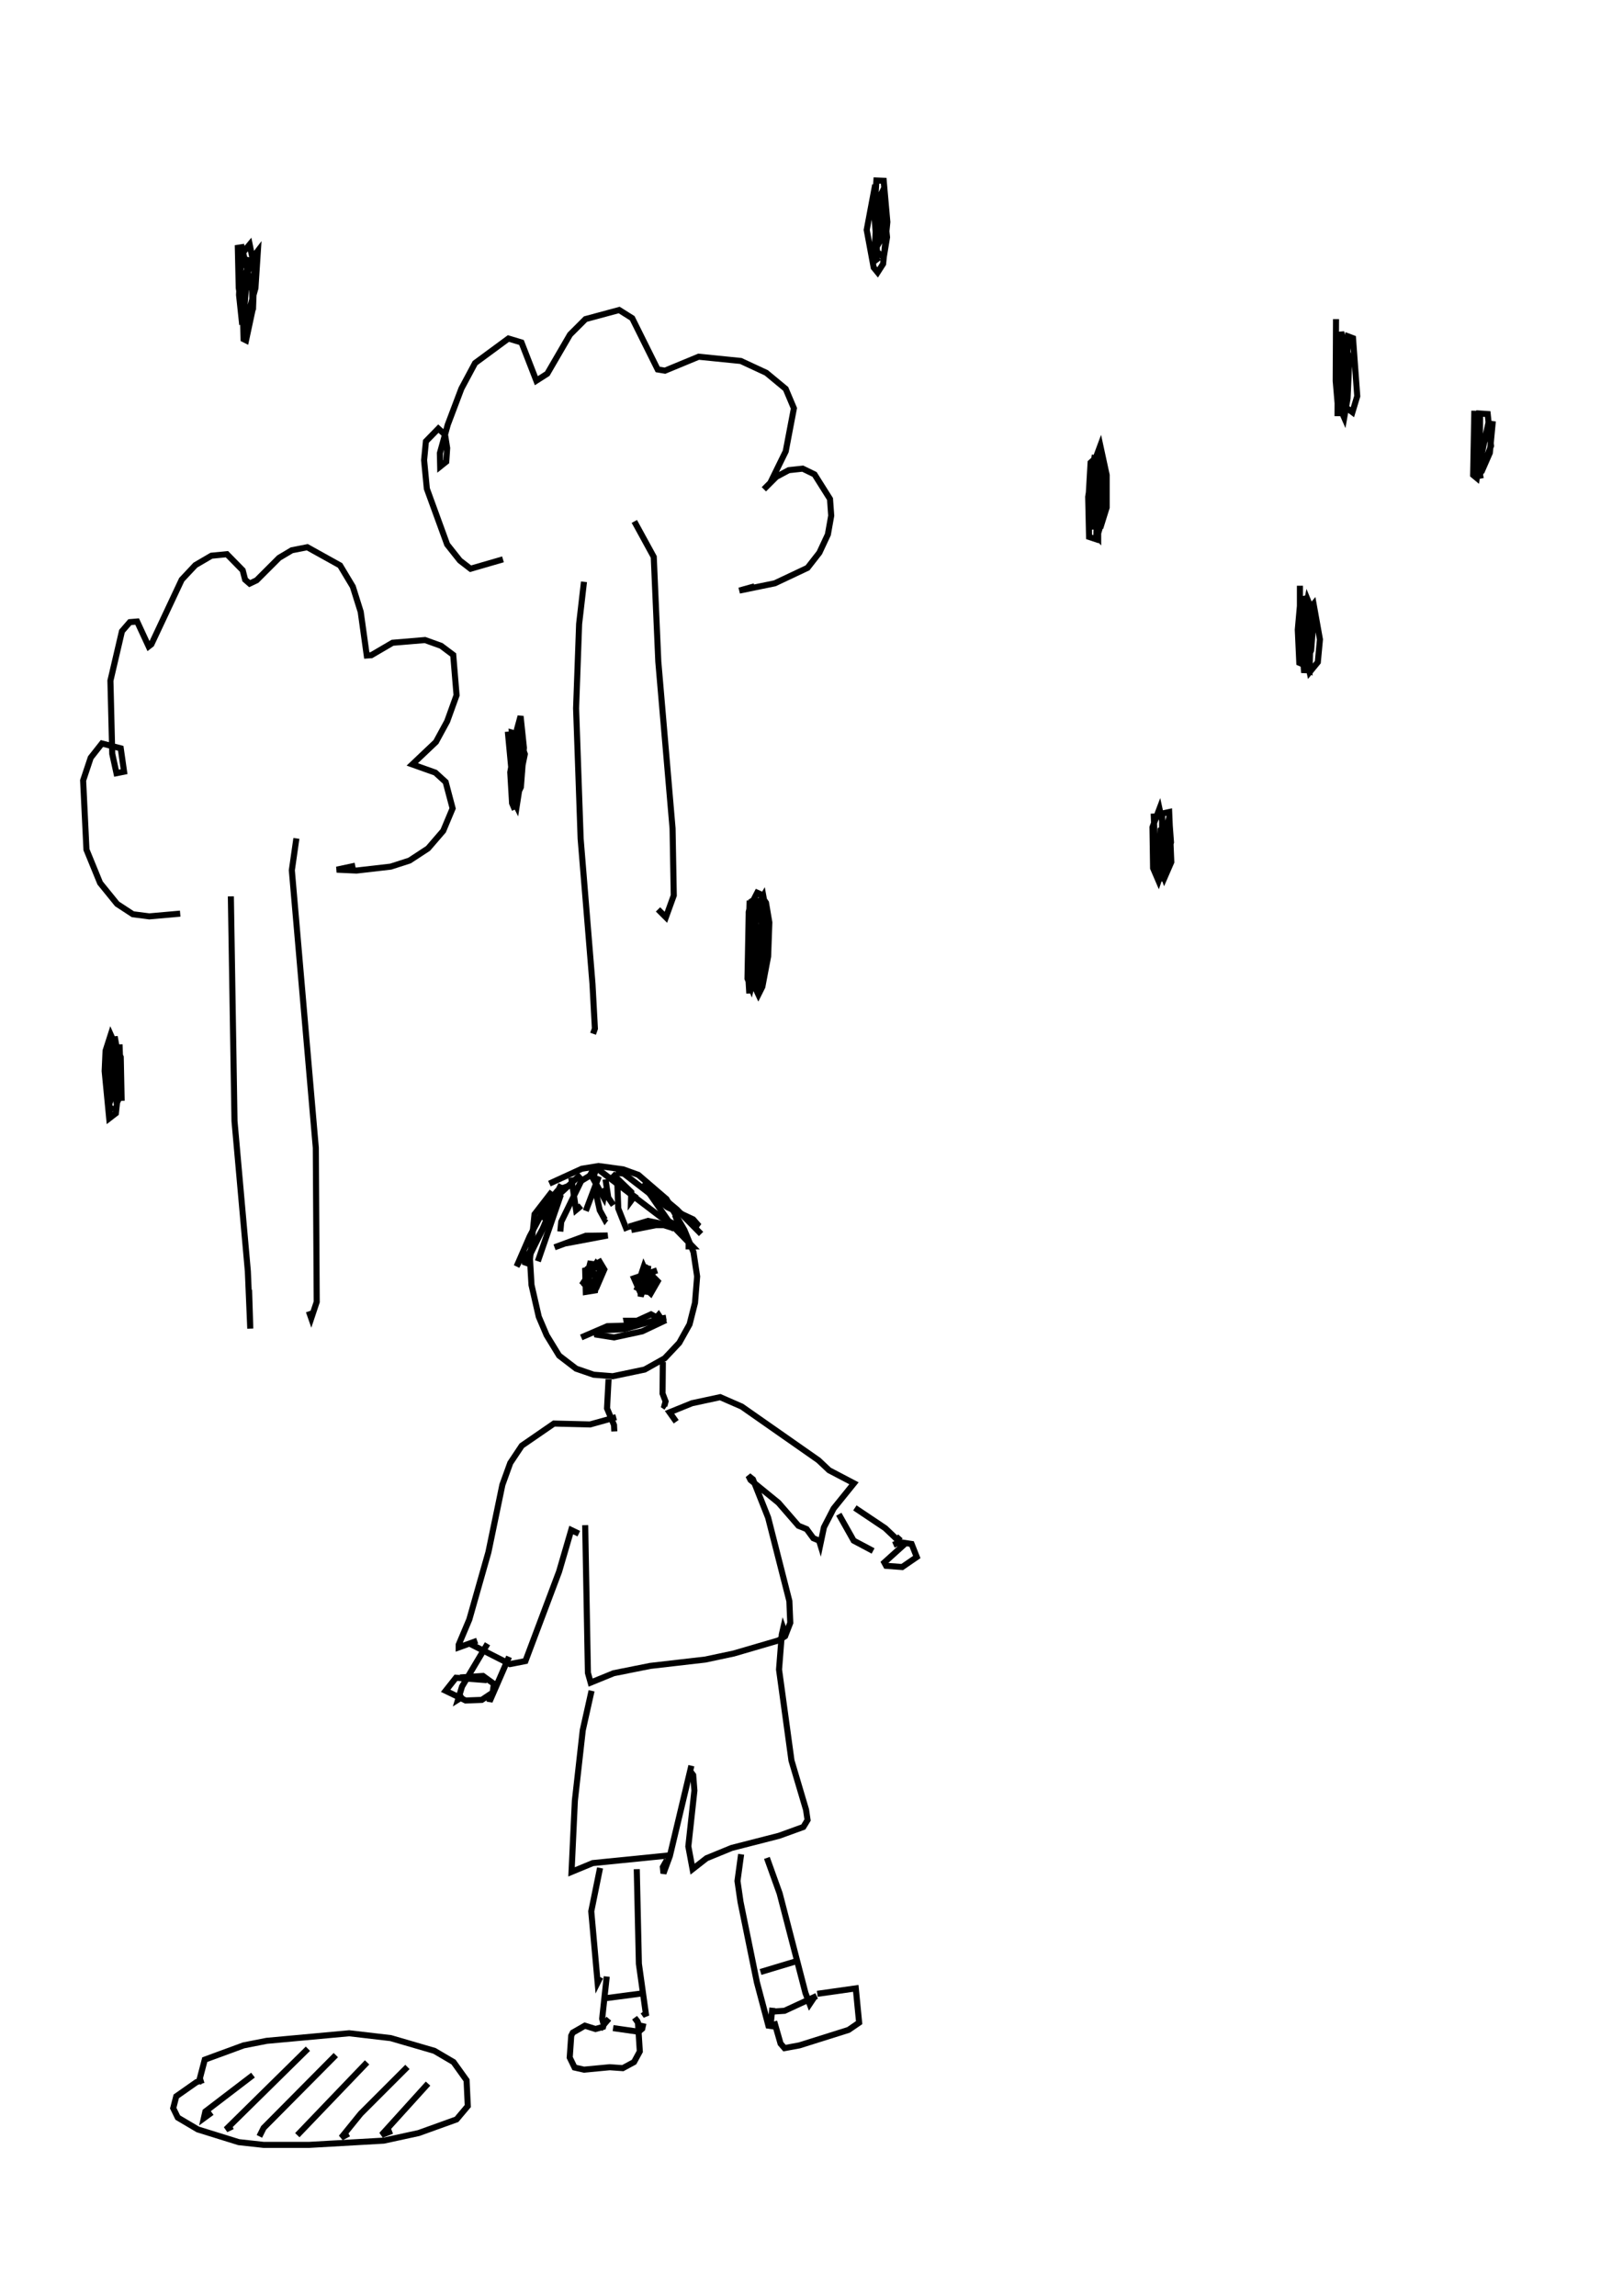 <?xml version="1.0" encoding="utf-8"?>
<!-- Generator: Adobe Illustrator 26.2.1, SVG Export Plug-In . SVG Version: 6.00 Build 0)  -->
<svg version="1.1" xmlns="http://www.w3.org/2000/svg" xmlns:xlink="http://www.w3.org/1999/xlink" x="0px" y="0px"
	 viewBox="0 0 535 757" style="enable-background:new 0 0 535 757;" xml:space="preserve">
<style type="text/css">
	.st0{fill:#FFFFFF;}
	.st1{display:none;}
	.st2{display:inline;fill:none;stroke:#000000;stroke-width:2;}
	.st3{fill:none;stroke:#000000;stroke-width:2;}
</style>
<g id="레이어_1" xmlns:ev="http://www.w3.org/2001/xml-events">
	<rect class="st0" width="535" height="757"/>
	<g class="st1">
		<polyline class="st2" points="462.7,286.7 452.9,282 448.9,284.2 438.8,295.1 434.7,303.8 431.6,313.9 429.1,337 430,347.3 
			435.7,362.5 438.9,368.6 444.3,376.6 444.1,374 		"/>
		<polyline class="st2" points="463.7,282.7 470.7,277.1 477,274.9 484.1,273.8 491.6,274.5 505.4,281.3 511.7,286.4 516.9,292.1 
			525.8,304.6 531.4,313.8 531.7,315.7 530.4,316.5 		"/>
		<polyline class="st2" points="442,364.5 432.3,361.3 426,362.2 419.7,364.6 408.5,376.1 403.9,386.3 401.4,397.4 404.7,419.3 
			409.1,427.9 417.1,438.9 422.7,444.7 		"/>
		<polyline class="st2" points="470.1,372.6 480.3,357.6 485.8,352.2 498.6,346 505.1,345.4 511,346.3 520.9,351.4 535.5,363.1 
			533.4,363.3 		"/>
		<polyline class="st2" points="442.9,450.5 446.3,438.5 445.4,435 433,430.6 423.1,430.6 401.4,436.5 390.4,442.7 377,460.2 
			375.1,472.3 375.1,485 381.1,505.5 385.5,512.8 393.1,520.7 400.7,523.9 403.4,521 		"/>
		<polyline class="st2" points="483.5,448.2 498,435.4 505.8,430.1 525.8,423.3 536,423.1 543.6,424.8 551.6,428.1 554.7,430.3 		
			"/>
		<polyline class="st2" points="379,418 364.1,422.4 342.4,436.8 329.6,450.8 324.4,459.4 317.3,477.6 316.1,485.7 315.9,493.7 
			321.8,509.3 327.4,518.2 338.5,530.1 342.5,532 346.1,532 345.2,530.5 		"/>
		<polyline class="st2" points="407.1,561.7 412.1,548.3 422.1,535.6 437,522.3 445.6,516.8 461.5,510.4 468.6,509.7 482.4,512.8 
			488.6,516.2 494.4,520.8 503.5,534 506.8,540.9 509.6,554.7 509.6,567 507.9,576.3 504.9,584.9 500.2,591.3 466.1,608.7 
			449.1,615.7 442.6,616.6 439.2,616.3 428.7,612 425.4,609.9 419.5,604.1 417.6,600.7 416.1,594.4 416.6,579.5 419.3,562.5 
			421.2,559 		"/>
		<polyline class="st2" points="377.1,575.5 372.4,567.1 368.3,564.2 363.1,561.4 352.1,558.9 346.8,559 336.7,563.2 331.5,567.1 
			322.7,575.7 319.1,581 313.5,594.5 310.4,609.3 309,625.5 309.7,639.4 311.9,650.6 316.5,657 319,658.1 325.4,659 335.4,657.1 
			360.3,651 383.7,643.6 389.9,639.9 393.9,635.3 395.7,632.2 397.4,622.9 397.2,617.2 387.5,585.1 381.5,568.7 		"/>
		<polyline class="st2" points="407.9,523.7 417.9,523.1 439.3,509.5 458.6,494.3 462.9,487.1 465,477 465.2,465.1 464.4,461.4 
			462.2,453.4 458.5,445.6 452.7,436.4 449.1,432.3 		"/>
		<polyline class="st2" points="446.4,371.8 454.5,370.7 476.7,360.1 495.8,352.9 517.5,341.6 523.7,336.4 531.1,326.9 534.8,317.7 
			535,314.9 533.9,315.4 		"/>
		<polyline class="st2" points="451.6,367.9 461.7,371.5 465.2,373.8 474,379.8 483.6,388.6 491.7,402.4 494.3,410.5 496.1,424 
			494,429.1 489.1,433.9 482.5,437.6 460.3,442.6 451.4,444.1 439.4,444.7 430.1,447.2 		"/>
		<polyline class="st2" points="481.9,448.7 480.5,464.1 481.6,477.9 486.4,490.1 491.2,497.3 500.9,502.2 509.2,502.5 526.3,498.3 
			543.6,491.8 548.9,490.5 		"/>
		<polyline class="st2" points="374.1,426.9 382.9,429.3 389.7,437.9 396.3,451.3 400.2,464.4 404.6,488.3 405,495.3 404.4,500 
			407.9,495.4 		"/>
		<polyline class="st2" points="360.8,522.9 368.6,527.3 376.4,526.9 386.8,523.9 409.4,512.8 411.6,512.4 		"/>
		<polyline class="st2" points="323.3,530.4 313.9,531.2 305.1,536.3 294.8,544 286.3,552.8 283.2,557 279.5,565.8 278.5,575.7 
			279.2,586.9 283.1,597.3 301.9,623.4 		"/>
		<polyline class="st2" points="387.3,532.8 378.3,536.8 374.4,546.6 376.3,559.1 380.8,565.6 386.3,571.1 395.5,576.5 398.9,576.2 
					"/>
		<polyline class="st2" points="397.5,535.1 406.1,543 409.5,549.2 411.8,556.1 412.3,569.8 408.8,579.4 402.5,583 		"/>
		<polyline class="st2" points="469,629.8 463.3,635.6 460,640.6 457.8,648.1 459.8,668.2 464.7,676.4 477,687.2 482.9,690 
			488.1,691.3 497.5,690.4 503.3,687.9 		"/>
		<polyline class="st2" points="479.4,625.6 488.3,615.5 494.4,612.3 512.4,605.8 522.4,606.2 525.7,608.1 533.1,619.7 538,637 
			539.7,652.7 537.8,661 531.9,668.7 520.4,677.2 508.5,683.7 496.8,687.9 		"/>
		<polyline class="st2" points="427.1,632.6 416.6,633.4 404.1,637.7 391.1,645.4 379.3,655.1 370.8,666.6 367.5,680.7 369.7,693.5 
			381.6,710 391,718.4 400.1,721.7 410.2,722.4 447.8,716.3 450.7,714.2 455.8,707.9 458.2,698.2 458.2,686.1 455.3,674.5 
			451.9,665.7 444.2,652.8 438.1,648.3 432.8,646.3 		"/>
		<polyline class="st2" points="318.9,657.8 296.3,671 283.8,679.4 273.5,689.4 266.2,706.4 269,720.2 276,737.2 279.7,744 
			286.7,752.5 294.8,757.8 307.5,757.7 323.2,755.4 337.3,753 353.2,748.3 357.1,742.4 358.5,737.8 358.7,727.9 355.5,702.3 
			352.6,694.1 348,688.2 341.9,683.4 328.7,674.7 		"/>
	</g>
	<rect class="st0" width="535" height="757"/>
</g>
<g id="_x31_27-나무-1">
	<g>
		<polyline class="st3" points="76.1,295.5 77.3,369.6 81.7,419.1 82.5,438 82.1,425.2 		"/>
		<polyline class="st3" points="97.7,276.4 96.2,286.9 104.1,378.4 104.4,429.2 102.6,434.6 101.8,432.3 		"/>
		<polyline class="st3" points="59.4,301.2 49.2,302.1 43.8,301.4 38.6,298 33,291.1 28.5,280.1 27.4,257.3 29.9,249.8 33.6,245.1 
			39.8,246.7 40.9,254.4 38.4,254.9 37,248.5 36.4,224.4 40.2,208.1 42.8,205.1 45.2,204.9 49,213.1 49.9,212.4 59.9,191.1 
			64.4,186.3 69.7,183.2 74.8,182.7 80,188 80.8,191.1 82.3,192.4 84.6,191.3 92,183.9 96.2,181.4 101.3,180.4 112.1,186.4 
			116.3,193.4 118.9,201.7 120.9,216.1 122.4,216 129.4,211.9 140.1,211 145.4,212.9 149.4,215.9 150.5,229.2 147.4,237.8 
			143.7,244.6 135.9,252 143.5,254.7 146.9,257.8 149.2,266.5 146.1,273.9 141.1,279.7 135,283.7 128.8,285.7 117.5,287 111,286.7 
			117.1,285.4 		"/>
	</g>
</g>
<g id="_x31_27-나무-2">
	<g>
		<polyline class="st3" points="192.5,191.8 190.9,205.7 189.9,233.5 191.4,276.5 195.3,324.3 196.1,339.1 195.5,340.8 		"/>
		<polyline class="st3" points="209.1,171.9 215.5,183.6 217,218.1 221.7,273.1 222.1,295.2 219.5,302.4 216.9,299.8 		"/>
		<polyline class="st3" points="165.8,184.4 155.1,187.5 151.6,184.8 147.4,179.5 140.7,161.1 139.8,151.7 140.4,145.5 144.5,141.3 
			146.7,143.3 147.4,147.7 147.1,152.2 145.1,153.8 145,149.4 147.6,140 152.1,128.1 156.6,119.7 167.6,111.6 171.9,112.9 
			176.8,125.5 180.4,123.2 187.9,110.3 193,105.2 204.1,102.2 208.4,104.9 216.8,121.8 219.2,122.2 230.3,117.6 244.2,119 
			252.6,122.9 259,128.2 261.7,134.6 259,148.8 253.9,159.2 251.8,161.3 255.9,157.2 260,155 264.6,154.5 268.5,156.4 273.6,164.5 
			274,170 272.9,176.2 270.1,182.2 266.2,187.2 255.4,192.3 243.7,194.7 248.7,193.3 		"/>
	</g>
</g>
<g id="_x31_27-물웅덩이">
	<g>
		<polyline class="st3" points="65.4,687 67.5,679 80.3,674.3 87.9,672.8 115.1,670.3 128.8,671.9 143.2,676.1 149.5,679.8 
			153.8,685.8 154.2,694.3 150.5,698.7 138,703.2 126.5,705.7 101.9,707.1 86.9,707.1 78.7,706.2 65.2,702 58.6,698.1 57.1,695 
			58.1,691.1 64.8,686.4 67.1,685.7 		"/>
		<polyline class="st3" points="83.4,684.1 67.7,696.1 67.2,698.3 69.8,696.4 		"/>
		<polyline class="st3" points="101.5,675.4 74.5,702 76.6,701 		"/>
		<polyline class="st3" points="110.7,677.5 86.9,701.5 85.5,704.3 		"/>
		<line class="st3" x1="121" y1="679.9" x2="98" y2="703.9"/>
		<polyline class="st3" points="134.3,681.4 118.9,696.8 112.5,704.7 114.9,703.4 		"/>
		<polyline class="st3" points="141.1,686.9 125.8,703.8 129.2,702.5 		"/>
	</g>
</g>
<g id="_x31_27-사람">
	<g>
		<polyline class="st3" points="182,392.8 176.2,400.3 174.7,415.1 175.2,423.6 177.6,434.1 180.2,440.2 184.3,446.9 189.9,451.2 
			195.7,453.2 202,453.7 212.5,451.5 219.1,447.8 223.9,442.7 227.3,436.6 229.1,429.5 229.8,420.8 228.6,412.8 225.6,405.5 
			219.7,395.3 210.4,387.3 205.4,385.5 197.3,384.4 191.8,385.3 181.1,390.2 		"/>
		<line class="st3" x1="185" y1="390.5" x2="178.9" y2="402.3"/>
		<polyline class="st3" points="186.5,409.9 200.3,407.3 193.1,407.4 182.8,411.2 		"/>
		<polyline class="st3" points="208.1,405.5 216.2,403.9 220.4,403.9 213.6,402.5 207.3,404.4 214.3,403.4 218.2,403.7 221.7,404.8 
			221.1,405.1 		"/>
		<polyline class="st3" points="197.3,417.4 196.5,416.5 191.8,423.6 192.9,422.6 		"/>
		<polyline class="st3" points="196,416.8 194.5,416.6 192.7,423.4 193.7,424.3 196.7,424.3 199.2,418.5 197.7,416 193.8,418.2 
			193.2,424.8 195.5,424.7 198.1,420.4 197.2,417.6 192.9,418.8 193.1,425.9 196.2,425.4 197,421.1 195.6,419.5 193.6,421.6 
			194.4,423.2 196.6,421.7 196.1,420.6 		"/>
		<line class="st3" x1="213.5" y1="418.3" x2="212.5" y2="417.5"/>
		<polyline class="st3" points="214.2,418.5 211.2,427.4 211.2,422.6 209.7,425.5 		"/>
		<polyline class="st3" points="216.6,418.8 209,421.4 210.1,423.9 212.2,417.6 213.6,420.8 		"/>
		<polyline class="st3" points="212.7,426.8 213.6,418.2 212.5,418 212.6,424 213.6,424.8 214.7,423.3 214,420.4 213.3,420.2 
			212.2,424.3 214.5,426.4 216.8,422.4 213.8,419.4 215.5,420.8 		"/>
		<polyline class="st3" points="191.6,440.9 200.2,437.2 206.8,437 206.5,435.4 208.8,435.4 208.7,436 214.6,433.3 216.4,434.3 
			217.1,433.5 217.9,434.7 219.6,434.4 		"/>
		<polyline class="st3" points="197.1,438.6 205.7,438.2 218.2,434.6 		"/>
		<polyline class="st3" points="219.5,435.2 211.7,438.9 202.4,440.9 196.7,440 196.2,438.1 		"/>
		<polyline class="st3" points="188.3,388.2 189.9,398.9 191.6,397.5 		"/>
		<polyline class="st3" points="196.6,385 196,386.9 195.3,386 194.7,387.1 199,394.8 199.6,391.8 		"/>
		<polyline class="st3" points="201.8,386.9 208.1,393 208,395.9 209.1,394.4 207.5,393.3 		"/>
		<polyline class="st3" points="200.6,454.7 200.1,464.3 202.4,469.8 202.5,471.9 		"/>
		<polyline class="st3" points="218.5,449 218.4,459.4 219.4,462 219,463.5 219.6,463.9 		"/>
		<polyline class="st3" points="203.1,467.2 194.5,469.6 182.6,469.3 172,476.6 168.2,482.3 165.6,489.5 161,511.7 154.7,533.9 
			151.2,542.2 151.2,543.1 157.3,540.9 		"/>
		<polyline class="st3" points="154.7,541.8 168.1,548.6 173.2,547.6 184.3,518.1 188.3,504.4 190.8,505.6 		"/>
		<polyline class="st3" points="192.9,502.8 193.8,551.5 194.7,554.7 202.3,551.6 214.3,549.2 232.5,547.1 241.9,545.1 256.6,540.8 
			258.8,539.4 260.5,535 260.2,527.8 253.2,500.3 248.2,487.7 246.7,486.5 247.4,487.9 256.6,495.4 263.2,503 265.9,504.1 
			268.1,507.1 270,507.9 270.4,509.2 271.6,503.5 274.8,497.3 281.5,489 273.3,484.7 269.8,481.4 244.5,463.7 237.4,460.6 
			228.1,462.6 220.7,465.6 222.9,468.7 		"/>
		<polyline class="st3" points="195,557.4 192.1,570.4 189.5,593.6 188.4,617.1 195.4,614.2 220.3,611.7 		"/>
		<polyline class="st3" points="227.9,582.1 220.8,611.9 218.7,617.6 218.5,615.5 219.8,613.2 		"/>
		<polyline class="st3" points="227.6,584 228.5,585.2 228.9,590.3 226.9,608.7 228.3,616.2 232.9,612.6 241.2,609.2 256.8,605.2 
			264.8,602.3 265.3,601.5 266.2,600 265.7,596.6 260.9,580.4 256.8,550.4 257.7,538.9 258.2,536.7 258.6,537.8 		"/>
		<polyline class="st3" points="197.8,615.8 194.9,630.1 197,653.6 197.9,651.8 		"/>
		<polyline class="st3" points="209.9,616.2 210.6,647.4 213,664.6 212,663.2 		"/>
		<polyline class="st3" points="200,651.6 198.5,665.5 199,667.5 200.7,665.5 		"/>
		<polyline class="st3" points="202.1,668.6 210.5,669.8 211.7,668.8 212.1,667 		"/>
		<line class="st3" x1="200" y1="658.7" x2="211.4" y2="657.2"/>
		<polyline class="st3" points="199.5,665.5 198.8,668.2 196.3,668.9 192.8,667.8 188.8,670.1 188.3,671.1 187.8,678.3 189.4,681.6 
			192.5,682.3 201,681.5 205.3,681.8 209,679.8 210.9,676.3 210.3,666.8 209.2,665.2 210.3,666.6 		"/>
		<polyline class="st3" points="244.3,611.3 243.1,620.1 244.1,627 249.5,653.5 253.3,667.8 254,667.9 254.6,661.9 		"/>
		<polyline class="st3" points="252.8,612.5 257,624.2 265.5,657 266.9,660.7 268.5,658.3 		"/>
		<line class="st3" x1="250.7" y1="650.1" x2="262" y2="646.7"/>
		<polyline class="st3" points="254.1,663.2 258.6,662.9 269.2,658 		"/>
		<polyline class="st3" points="255.2,666.4 257.3,673.7 258.6,675.2 263.5,674.3 279.7,669.2 283.2,666.8 282.1,655.5 269.4,657.3 
					"/>
		<polyline class="st3" points="160.7,541.9 152.3,556 151,560.3 152.9,559.1 		"/>
		<polyline class="st3" points="167.8,546.2 161.4,560.9 161.3,559.6 		"/>
		<polyline class="st3" points="160.5,553.9 150.3,553.1 146.9,557.4 153.5,560.6 158.8,560.4 162.4,558 162.8,555.1 159.2,552.5 
			154.7,552.8 156.2,553.7 		"/>
		<polyline class="st3" points="276.5,499.2 281.4,507.9 287.8,511.3 		"/>
		<polyline class="st3" points="281.8,497.1 291.8,503.8 295.8,507.6 296.8,506.5 		"/>
		<polyline class="st3" points="298.7,508.6 291.5,515.1 292.1,516.2 297.4,516.6 302.2,513.3 300.5,509 296.5,508.4 294.5,509.3 		
			"/>
		<polyline class="st3" points="191.4,387.2 184.8,393.3 173,417.1 174,412.6 		"/>
		<line class="st3" x1="184.9" y1="393.8" x2="177.3" y2="415.8"/>
		<polyline class="st3" points="196.4,384.9 217.8,401.2 224,404.5 222.5,400.5 		"/>
		<polyline class="st3" points="202.9,386.6 205.6,386.9 220,398 228.5,402 229.9,403.6 229.4,404.3 		"/>
		<polyline class="st3" points="194.4,387.6 191.6,389.3 185,402.8 184.7,406 		"/>
		<line class="st3" x1="197.4" y1="387.8" x2="193.1" y2="399.2"/>
		<polyline class="st3" points="199.6,388.8 200.5,394.8 202.2,397.3 		"/>
		<polyline class="st3" points="188.2,390.7 185.1,391.8 183.6,393.7 178.9,405.1 173.6,414.6 172.6,415.2 171.9,413.8 		"/>
		<polyline class="st3" points="183.9,392.4 180.5,396.5 174.6,407.6 170.3,417.5 172.1,414.1 		"/>
		<polyline class="st3" points="212.2,389.6 223.1,398.7 231.1,406.8 		"/>
		<polyline class="st3" points="212.3,390.9 220.9,403.3 228.3,410.9 226,410.9 		"/>
		<polyline class="st3" points="196,391.2 197.7,399 199.4,402.1 199.7,401.7 		"/>
		<polyline class="st3" points="203.5,390.2 203.8,398.4 206.7,405.7 		"/>
	</g>
</g>
<g id="_x31_27-비">
	<g>
		<polyline class="st3" points="247.1,296.9 246.5,319.1 247,327.5 248.3,298.4 248.9,317.3 248.4,296.9 248.4,325.7 248.6,300.3 
			248.2,296.4 246.8,301.4 246.4,322.6 247.6,325.6 249.2,319 249.1,303 247.7,296.7 246.8,300.7 246.8,313.9 248.7,325.1 
			250,327.9 251.3,325.3 253.2,315.3 253.6,304.1 252.5,297.6 250.5,294.7 249.6,294.3 247.9,297.6 247.5,309 251,324.7 
			251.8,317.5 252.2,298.6 251.6,295.3 249.9,298.2 248.6,308.2 249.1,320.9 250.2,326.1 251.3,300.6 250.6,296.3 247.7,306.4 		"/>
		<polyline class="st3" points="82.4,84.9 79.8,94.9 80.3,111.8 81.1,112.2 83.3,101.9 83.1,95.7 79.7,81.5 78.4,81.7 78.7,94.9 
			80.7,108 83.4,101.8 83.9,88.4 82.3,80.6 79.5,84 78.8,97.2 79.7,105.7 81.4,104.9 84.2,95 85,82.7 83,85.3 81.5,90.4 80.2,105.2 
			80.9,105.4 80.5,99.5 		"/>
		<polyline class="st3" points="360.9,150 358.7,163.8 359,177 361.4,177.8 364,169.1 364.2,162.1 361.8,150.4 359.5,152.5 
			358.8,164.6 360.1,173.6 362.9,173.4 364.8,167.3 364.8,156.6 362.7,146.9 360.7,152.3 360.7,164.4 362.1,170.4 363.3,166.6 
			362.3,154.3 360.7,157.5 359.8,171.2 361.3,168.6 362.6,155.1 361.7,165.9 361.4,176.8 362,177.4 362,173.5 		"/>
		<polyline class="st3" points="288.5,60.9 285.7,75.8 288,88.2 289.3,89.8 291.1,87 292.5,73.2 291.3,59.6 288.9,59.5 288.2,70.2 
			289.1,83 291.3,84.9 292.4,78.2 290.8,63.3 289.8,65.3 289.1,81.2 290.2,79.2 291.6,70.1 290.6,67 288.7,75.6 288.2,84.5 
			289.6,86.3 		"/>
		<polyline class="st3" points="440.4,105.2 440.3,125.6 440.9,132.7 443.1,137.7 444.2,131.4 444.8,118.1 442.1,109.5 441.5,113.8 
			442.8,133.7 445.8,135.9 447.4,130.6 446,111.5 444.4,110.9 443,130.7 444.5,111.4 443.7,113 442.1,131.1 443.5,128.5 
			443.2,114.4 441,116.8 440.9,137.2 		"/>
		<polyline class="st3" points="428.5,193.1 428.5,204.3 429.9,221.8 431.5,212.6 431.2,200.7 429.4,196.7 430,213.7 431.7,221.6 
			434.4,218.3 435.1,210.8 433,199.1 431.5,200.9 429.7,219.9 432.2,214.4 433.1,202.7 431,197.6 429.2,206.9 429.9,219.2 
			431.7,220.7 432.2,200.4 428.7,197.5 427.8,207.6 428.3,218.5 430.4,219.4 430.7,216.5 		"/>
		<polyline class="st3" points="486,135.4 485.6,156.6 486.8,157.6 487.8,150.8 487.9,135.6 487,151.8 488.4,155 491.5,147 
			490.4,136.5 487.5,136.3 486,145.7 486.4,153.8 488.7,154.8 491.1,149.3 492,139.8 490.6,139.6 487.7,153 487.5,156.9 
			488.9,156.6 		"/>
		<polyline class="st3" points="167.4,241.2 169.6,264.5 170.3,265.9 172.1,254.4 169.8,241.8 168.7,241.5 169.8,263.5 171.7,259.5 
			172.7,246.5 171.6,236.1 170.4,240.5 169.9,252.9 171.1,257.9 173,248.6 170.5,241.7 168.2,254.6 168.8,264.8 169.7,266.9 		"/>
		<polyline class="st3" points="39.4,344.3 40.1,362.9 39.8,348.5 36.5,341.1 34.8,346.4 34.5,353.1 36,368.7 38.2,367 39.2,357.7 
			38.3,344.4 37.8,341.7 38.4,363.8 39.3,362 38.4,347.2 36.9,344.9 35.7,364.8 37.5,359.7 38.1,349.6 37,349.5 35.9,366.8 
			37,364.4 		"/>
		<polyline class="st3" points="380.3,268.2 380.8,281.3 382.2,289 383.1,289.5 384.7,278 382.2,266.6 379.9,272.7 380.1,286.2 
			381.9,290.4 384.8,282 385.1,272 382.6,273.6 382.2,285.2 383.8,289.5 386.1,284.2 385.4,267.7 383.1,268.2 383,282.4 
			384.1,284.3 386,277.7 385.4,269.6 383.2,277.1 382.8,286.5 383.7,281.2 382.9,278.5 		"/>
	</g>
</g>
</svg>
